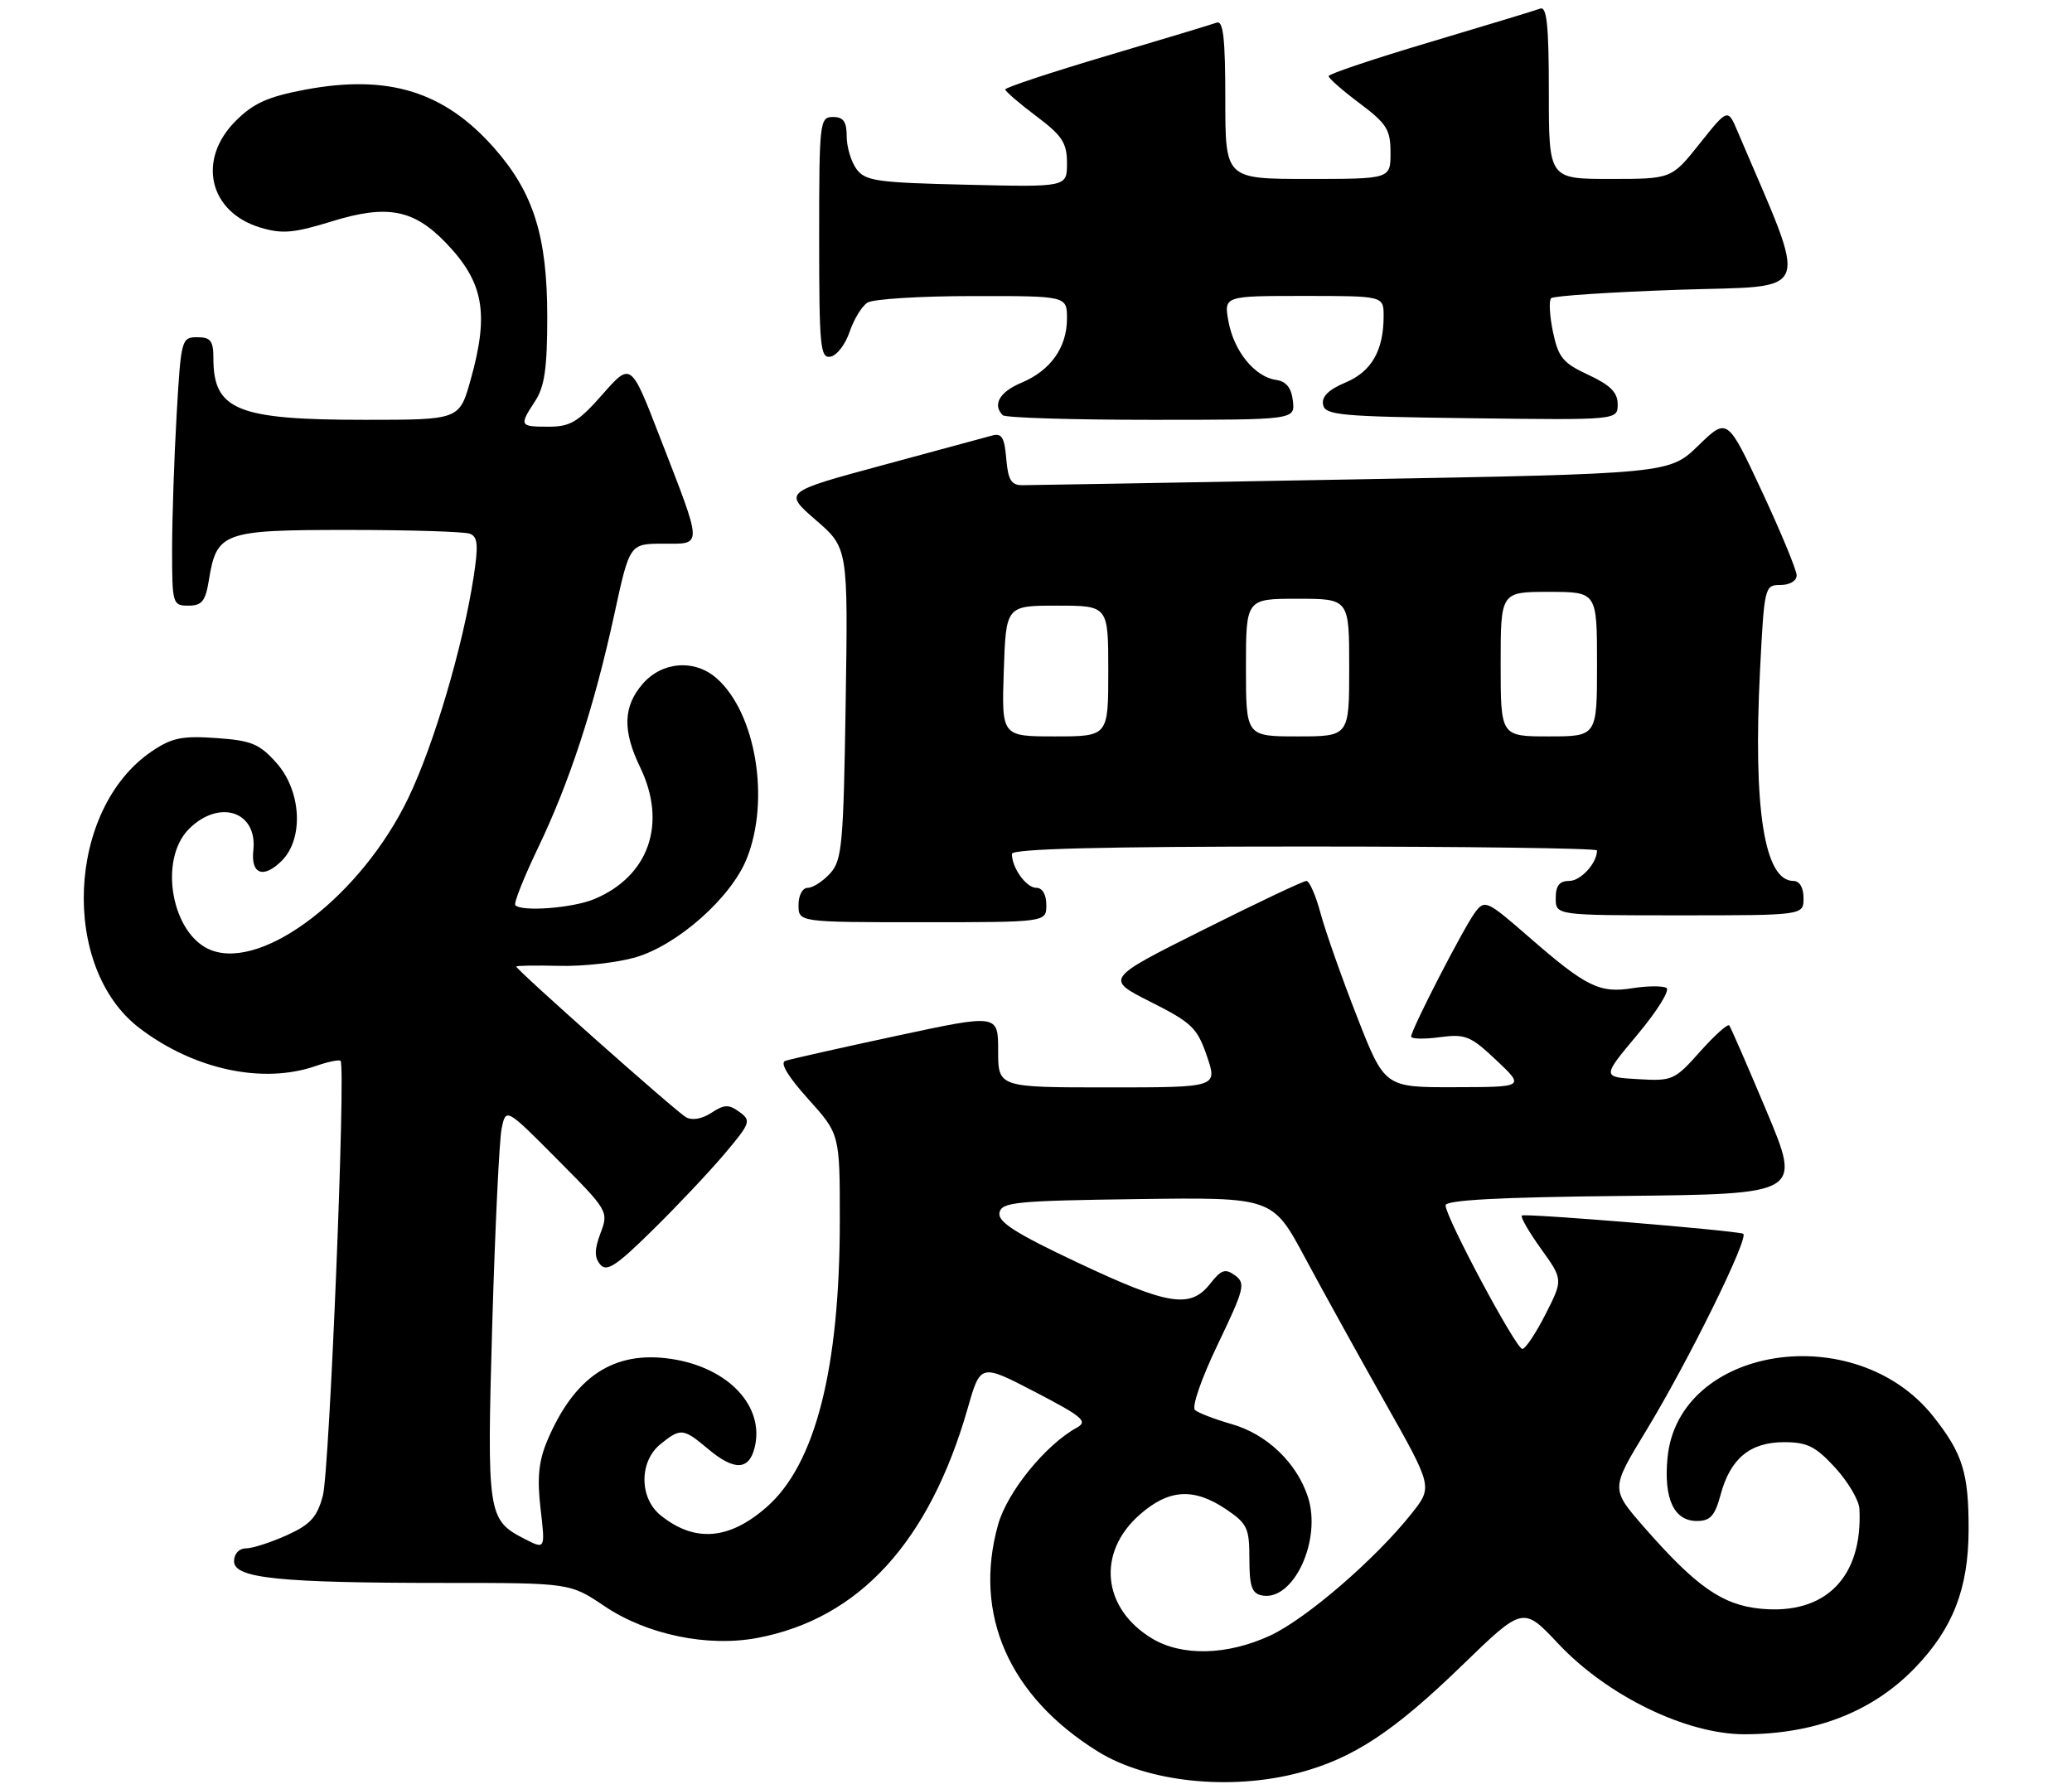 <?xml version="1.0" encoding="UTF-8" standalone="no"?>
<!DOCTYPE svg PUBLIC "-//W3C//DTD SVG 1.1//EN" "http://www.w3.org/Graphics/SVG/1.1/DTD/svg11.dtd" >
<svg xmlns="http://www.w3.org/2000/svg" xmlns:xlink="http://www.w3.org/1999/xlink" version="1.1" viewBox="0 0 301 260">
 <g >
 <path fill="currentColor"
d=" M 188.76 257.57 C 196.58 255.49 202.48 251.60 212.37 242.01 C 221.26 233.39 221.26 233.39 226.38 238.84 C 233.52 246.43 244.99 252.00 253.45 251.99 C 263.70 251.97 272.04 248.72 278.20 242.33 C 283.70 236.62 285.95 230.84 285.98 222.32 C 286.00 214.03 285.13 211.21 280.85 205.81 C 269.55 191.54 243.81 195.53 242.24 211.81 C 241.67 217.76 243.17 221.00 246.50 221.00 C 248.46 221.00 249.12 220.27 249.96 217.16 C 251.37 211.92 254.24 209.55 259.18 209.55 C 262.54 209.55 263.75 210.16 266.60 213.26 C 268.47 215.30 270.05 217.99 270.12 219.24 C 270.62 229.16 265.20 234.66 255.80 233.75 C 250.21 233.22 246.38 230.53 238.80 221.86 C 233.99 216.34 233.99 216.34 239.11 207.92 C 245.26 197.82 254.23 179.59 253.22 179.26 C 251.62 178.74 221.47 176.26 221.08 176.62 C 220.85 176.83 222.11 179.01 223.87 181.46 C 227.07 185.93 227.07 185.93 224.52 190.96 C 223.11 193.73 221.60 196.00 221.15 196.00 C 220.23 196.00 210.00 176.87 210.00 175.14 C 210.00 174.37 217.75 173.95 235.84 173.77 C 261.68 173.50 261.68 173.50 256.65 161.50 C 253.88 154.90 251.43 149.28 251.21 149.00 C 250.98 148.72 249.08 150.44 246.97 152.80 C 243.27 156.96 242.95 157.10 237.92 156.80 C 232.71 156.50 232.71 156.50 237.88 150.32 C 240.72 146.93 242.62 143.88 242.09 143.55 C 241.56 143.23 239.35 143.24 237.19 143.58 C 232.37 144.36 230.42 143.39 222.13 136.17 C 216.00 130.83 215.70 130.69 214.29 132.56 C 212.65 134.75 205.00 149.60 205.00 150.61 C 205.00 150.97 206.86 151.01 209.12 150.71 C 212.88 150.21 213.61 150.50 217.37 154.05 C 221.50 157.95 221.50 157.95 211.33 157.97 C 201.15 158.00 201.15 158.00 197.13 147.71 C 194.91 142.05 192.54 135.30 191.84 132.71 C 191.15 130.12 190.22 128.00 189.78 128.00 C 189.34 128.00 182.58 131.20 174.76 135.12 C 160.54 142.24 160.54 142.24 167.16 145.58 C 173.15 148.60 173.93 149.36 175.33 153.46 C 176.88 158.00 176.88 158.00 160.94 158.00 C 145.00 158.00 145.00 158.00 145.00 152.67 C 145.00 147.34 145.00 147.34 130.19 150.52 C 122.04 152.27 114.80 153.90 114.09 154.14 C 113.26 154.41 114.44 156.39 117.40 159.68 C 122.00 164.79 122.00 164.79 122.00 177.27 C 122.00 198.84 118.46 212.76 111.38 218.97 C 105.92 223.77 100.89 224.16 95.96 220.17 C 92.85 217.65 92.84 212.36 95.94 209.84 C 98.87 207.47 99.26 207.51 102.82 210.50 C 106.64 213.72 108.79 213.67 109.62 210.36 C 111.13 204.36 105.82 198.69 97.50 197.45 C 89.15 196.20 83.40 200.02 79.45 209.46 C 78.25 212.35 78.01 214.81 78.53 219.24 C 79.22 225.16 79.22 225.16 76.14 223.57 C 70.84 220.83 70.72 220.02 71.51 192.38 C 71.92 178.45 72.53 165.67 72.87 163.99 C 73.50 160.95 73.50 160.95 80.97 168.47 C 88.35 175.90 88.43 176.03 87.24 179.17 C 86.34 181.56 86.33 182.69 87.19 183.73 C 88.12 184.86 89.51 183.95 94.74 178.80 C 98.27 175.34 102.98 170.34 105.21 167.71 C 109.03 163.19 109.16 162.83 107.42 161.57 C 105.88 160.44 105.23 160.46 103.35 161.69 C 101.98 162.59 100.54 162.84 99.65 162.33 C 98.18 161.50 75.00 140.91 75.00 140.44 C 75.00 140.30 77.81 140.26 81.25 140.34 C 84.69 140.43 89.66 139.87 92.30 139.11 C 98.44 137.32 106.21 130.43 108.48 124.76 C 111.90 116.23 109.81 103.62 104.13 98.58 C 100.94 95.74 96.17 96.10 93.34 99.39 C 90.52 102.67 90.42 106.16 93.00 111.50 C 96.94 119.66 94.27 127.32 86.33 130.64 C 83.20 131.94 75.85 132.51 74.86 131.53 C 74.60 131.27 76.07 127.56 78.12 123.28 C 82.73 113.69 86.32 102.71 89.24 89.27 C 91.47 79.00 91.47 79.00 96.34 79.00 C 102.14 79.00 102.16 79.76 95.83 63.43 C 91.65 52.62 91.65 52.62 87.52 57.31 C 84.00 61.31 82.85 62.00 79.70 62.00 C 75.46 62.00 75.39 61.87 77.75 58.26 C 79.11 56.19 79.50 53.45 79.50 46.04 C 79.50 34.34 77.51 28.00 71.82 21.54 C 64.56 13.28 56.40 10.76 44.32 13.03 C 38.92 14.05 36.82 14.99 34.25 17.56 C 28.59 23.20 30.35 30.83 37.84 33.07 C 41.00 34.02 42.69 33.87 48.22 32.16 C 56.21 29.69 60.07 30.41 64.73 35.24 C 70.27 40.98 71.09 45.48 68.37 55.18 C 66.74 61.00 66.74 61.00 53.02 61.00 C 34.46 61.00 31.00 59.60 31.00 52.07 C 31.00 49.52 30.61 49.00 28.65 49.00 C 26.37 49.00 26.29 49.30 25.66 60.25 C 25.30 66.44 25.01 75.21 25.00 79.75 C 25.00 87.76 25.07 88.00 27.37 88.00 C 29.32 88.00 29.84 87.36 30.33 84.38 C 31.47 77.30 32.31 77.00 50.57 77.00 C 59.52 77.00 67.48 77.25 68.26 77.55 C 69.41 77.99 69.51 79.20 68.81 83.80 C 67.25 93.92 63.03 108.24 59.31 115.96 C 52.56 130.01 38.35 140.98 30.70 138.07 C 24.96 135.89 22.95 124.96 27.45 120.45 C 31.86 116.05 37.43 117.90 36.80 123.56 C 36.42 127.04 38.28 127.72 40.94 125.06 C 44.16 121.84 43.78 114.90 40.15 110.84 C 37.68 108.07 36.51 107.59 31.40 107.24 C 26.43 106.89 24.95 107.20 22.02 109.19 C 9.72 117.55 8.71 140.58 20.27 149.39 C 28.18 155.42 38.20 157.57 45.90 154.88 C 47.66 154.27 49.27 153.94 49.47 154.14 C 50.26 154.93 47.87 213.72 46.90 217.33 C 46.06 220.45 45.10 221.51 41.69 223.06 C 39.38 224.10 36.71 224.97 35.75 224.98 C 34.72 224.99 34.00 225.76 34.00 226.86 C 34.00 229.33 40.55 230.00 64.55 230.00 C 82.80 230.00 82.80 230.00 87.82 233.38 C 93.98 237.53 102.82 239.36 110.04 237.99 C 124.82 235.19 135.02 224.03 140.59 204.59 C 142.44 198.13 142.44 198.13 150.38 202.26 C 157.32 205.87 158.08 206.53 156.41 207.45 C 151.86 209.96 146.32 216.79 144.99 221.54 C 141.34 234.56 146.58 246.48 159.48 254.49 C 166.66 258.96 178.78 260.23 188.76 257.57 Z  M 152.00 131.50 C 152.00 129.97 151.43 129.00 150.54 129.00 C 149.08 129.00 147.00 126.10 147.00 124.07 C 147.00 123.33 160.09 123.00 189.50 123.00 C 212.88 123.00 232.00 123.25 232.00 123.57 C 232.00 125.41 229.64 128.00 227.96 128.00 C 226.54 128.00 226.00 128.68 226.00 130.50 C 226.00 133.00 226.00 133.00 244.00 133.00 C 262.00 133.00 262.00 133.00 262.00 130.50 C 262.00 128.96 261.43 128.00 260.52 128.00 C 256.31 128.00 254.66 117.56 255.68 97.38 C 256.30 85.24 256.35 85.00 258.65 85.00 C 260.00 85.00 261.00 84.40 261.00 83.60 C 261.00 82.84 258.73 77.36 255.97 71.43 C 250.93 60.65 250.93 60.65 246.72 64.74 C 242.50 68.83 242.50 68.83 196.50 69.66 C 171.20 70.12 149.60 70.50 148.50 70.50 C 146.90 70.50 146.44 69.73 146.18 66.65 C 145.93 63.60 145.52 62.90 144.18 63.27 C 143.26 63.52 136.05 65.48 128.16 67.61 C 113.82 71.49 113.82 71.49 118.51 75.56 C 123.20 79.62 123.20 79.62 122.85 102.21 C 122.53 122.73 122.33 124.98 120.60 126.90 C 119.55 128.05 118.08 129.00 117.35 129.00 C 116.58 129.00 116.00 130.07 116.00 131.50 C 116.00 134.00 116.00 134.00 134.00 134.00 C 152.00 134.00 152.00 134.00 152.00 131.50 Z  M 187.82 58.25 C 187.60 56.34 186.85 55.41 185.37 55.20 C 182.29 54.76 179.27 51.06 178.47 46.75 C 177.78 43.00 177.78 43.00 189.39 43.00 C 201.00 43.00 201.00 43.00 201.00 45.93 C 201.00 50.94 199.24 54.00 195.44 55.59 C 193.01 56.61 191.97 57.63 192.20 58.79 C 192.49 60.33 194.65 60.53 213.76 60.77 C 235.00 61.04 235.00 61.04 235.00 58.74 C 235.00 57.02 233.94 55.96 230.75 54.47 C 227.05 52.76 226.38 51.94 225.60 48.23 C 225.11 45.88 224.99 43.68 225.33 43.33 C 225.68 42.99 234.04 42.44 243.92 42.10 C 263.66 41.44 262.85 43.63 252.43 19.12 C 251.00 15.74 251.00 15.74 246.91 20.87 C 242.83 26.00 242.83 26.00 233.91 26.00 C 225.00 26.00 225.00 26.00 225.00 13.39 C 225.00 3.73 224.71 0.89 223.75 1.25 C 223.06 1.51 215.87 3.69 207.76 6.11 C 199.65 8.52 193.01 10.75 193.01 11.06 C 193.00 11.37 195.03 13.15 197.50 15.00 C 201.46 17.97 202.00 18.83 202.00 22.19 C 202.00 26.00 202.00 26.00 190.00 26.00 C 178.00 26.00 178.00 26.00 178.00 14.42 C 178.00 5.57 177.70 2.94 176.75 3.29 C 176.06 3.54 168.86 5.72 160.75 8.12 C 152.64 10.53 146.02 12.72 146.03 13.00 C 146.05 13.28 148.07 15.02 150.53 16.87 C 154.32 19.72 155.00 20.76 155.00 23.71 C 155.00 27.19 155.00 27.19 140.42 26.84 C 127.37 26.54 125.69 26.30 124.42 24.56 C 123.64 23.49 123.00 21.35 123.00 19.81 C 123.00 17.67 122.53 17.00 121.00 17.00 C 119.08 17.00 119.00 17.67 119.00 34.57 C 119.00 50.42 119.16 52.11 120.66 51.82 C 121.58 51.65 122.82 50.02 123.43 48.20 C 124.04 46.39 125.21 44.48 126.02 43.97 C 126.83 43.45 133.69 43.02 141.25 43.02 C 155.00 43.00 155.00 43.00 155.00 46.28 C 155.00 50.49 152.62 53.84 148.37 55.62 C 145.21 56.94 144.14 58.81 145.67 60.33 C 146.03 60.70 155.74 61.00 167.23 61.00 C 188.13 61.00 188.13 61.00 187.82 58.25 Z  M 167.30 238.04 C 160.10 233.65 159.32 225.56 165.57 220.08 C 169.79 216.36 173.42 216.14 178.10 219.29 C 181.20 221.38 181.50 222.02 181.50 226.52 C 181.50 230.50 181.85 231.52 183.32 231.82 C 187.90 232.72 192.06 223.75 189.99 217.47 C 188.36 212.52 184.01 208.37 178.94 206.93 C 176.50 206.23 174.10 205.31 173.60 204.88 C 173.09 204.44 174.53 200.29 176.91 195.33 C 180.77 187.28 180.98 186.46 179.42 185.32 C 177.99 184.28 177.42 184.47 175.79 186.54 C 172.92 190.18 169.72 189.67 156.58 183.47 C 147.56 179.22 144.94 177.55 145.19 176.22 C 145.49 174.67 147.50 174.47 165.20 174.23 C 184.87 173.96 184.87 173.96 189.57 182.73 C 192.16 187.55 197.39 197.02 201.20 203.77 C 208.13 216.05 208.13 216.05 205.07 219.91 C 199.83 226.52 189.80 235.18 184.54 237.64 C 178.29 240.54 171.66 240.70 167.30 238.04 Z  M 145.82 97.50 C 146.14 88.00 146.14 88.00 153.57 88.00 C 161.00 88.00 161.00 88.00 161.00 97.50 C 161.00 107.00 161.00 107.00 153.25 107.00 C 145.50 107.00 145.50 107.00 145.82 97.50 Z  M 181.00 97.00 C 181.00 87.00 181.00 87.00 188.50 87.00 C 196.00 87.00 196.00 87.00 196.00 97.00 C 196.00 107.00 196.00 107.00 188.50 107.00 C 181.00 107.00 181.00 107.00 181.00 97.00 Z  M 218.00 96.50 C 218.00 86.00 218.00 86.00 225.00 86.00 C 232.00 86.00 232.00 86.00 232.00 96.50 C 232.00 107.00 232.00 107.00 225.00 107.00 C 218.00 107.00 218.00 107.00 218.00 96.50 Z "/>
</g>
</svg>